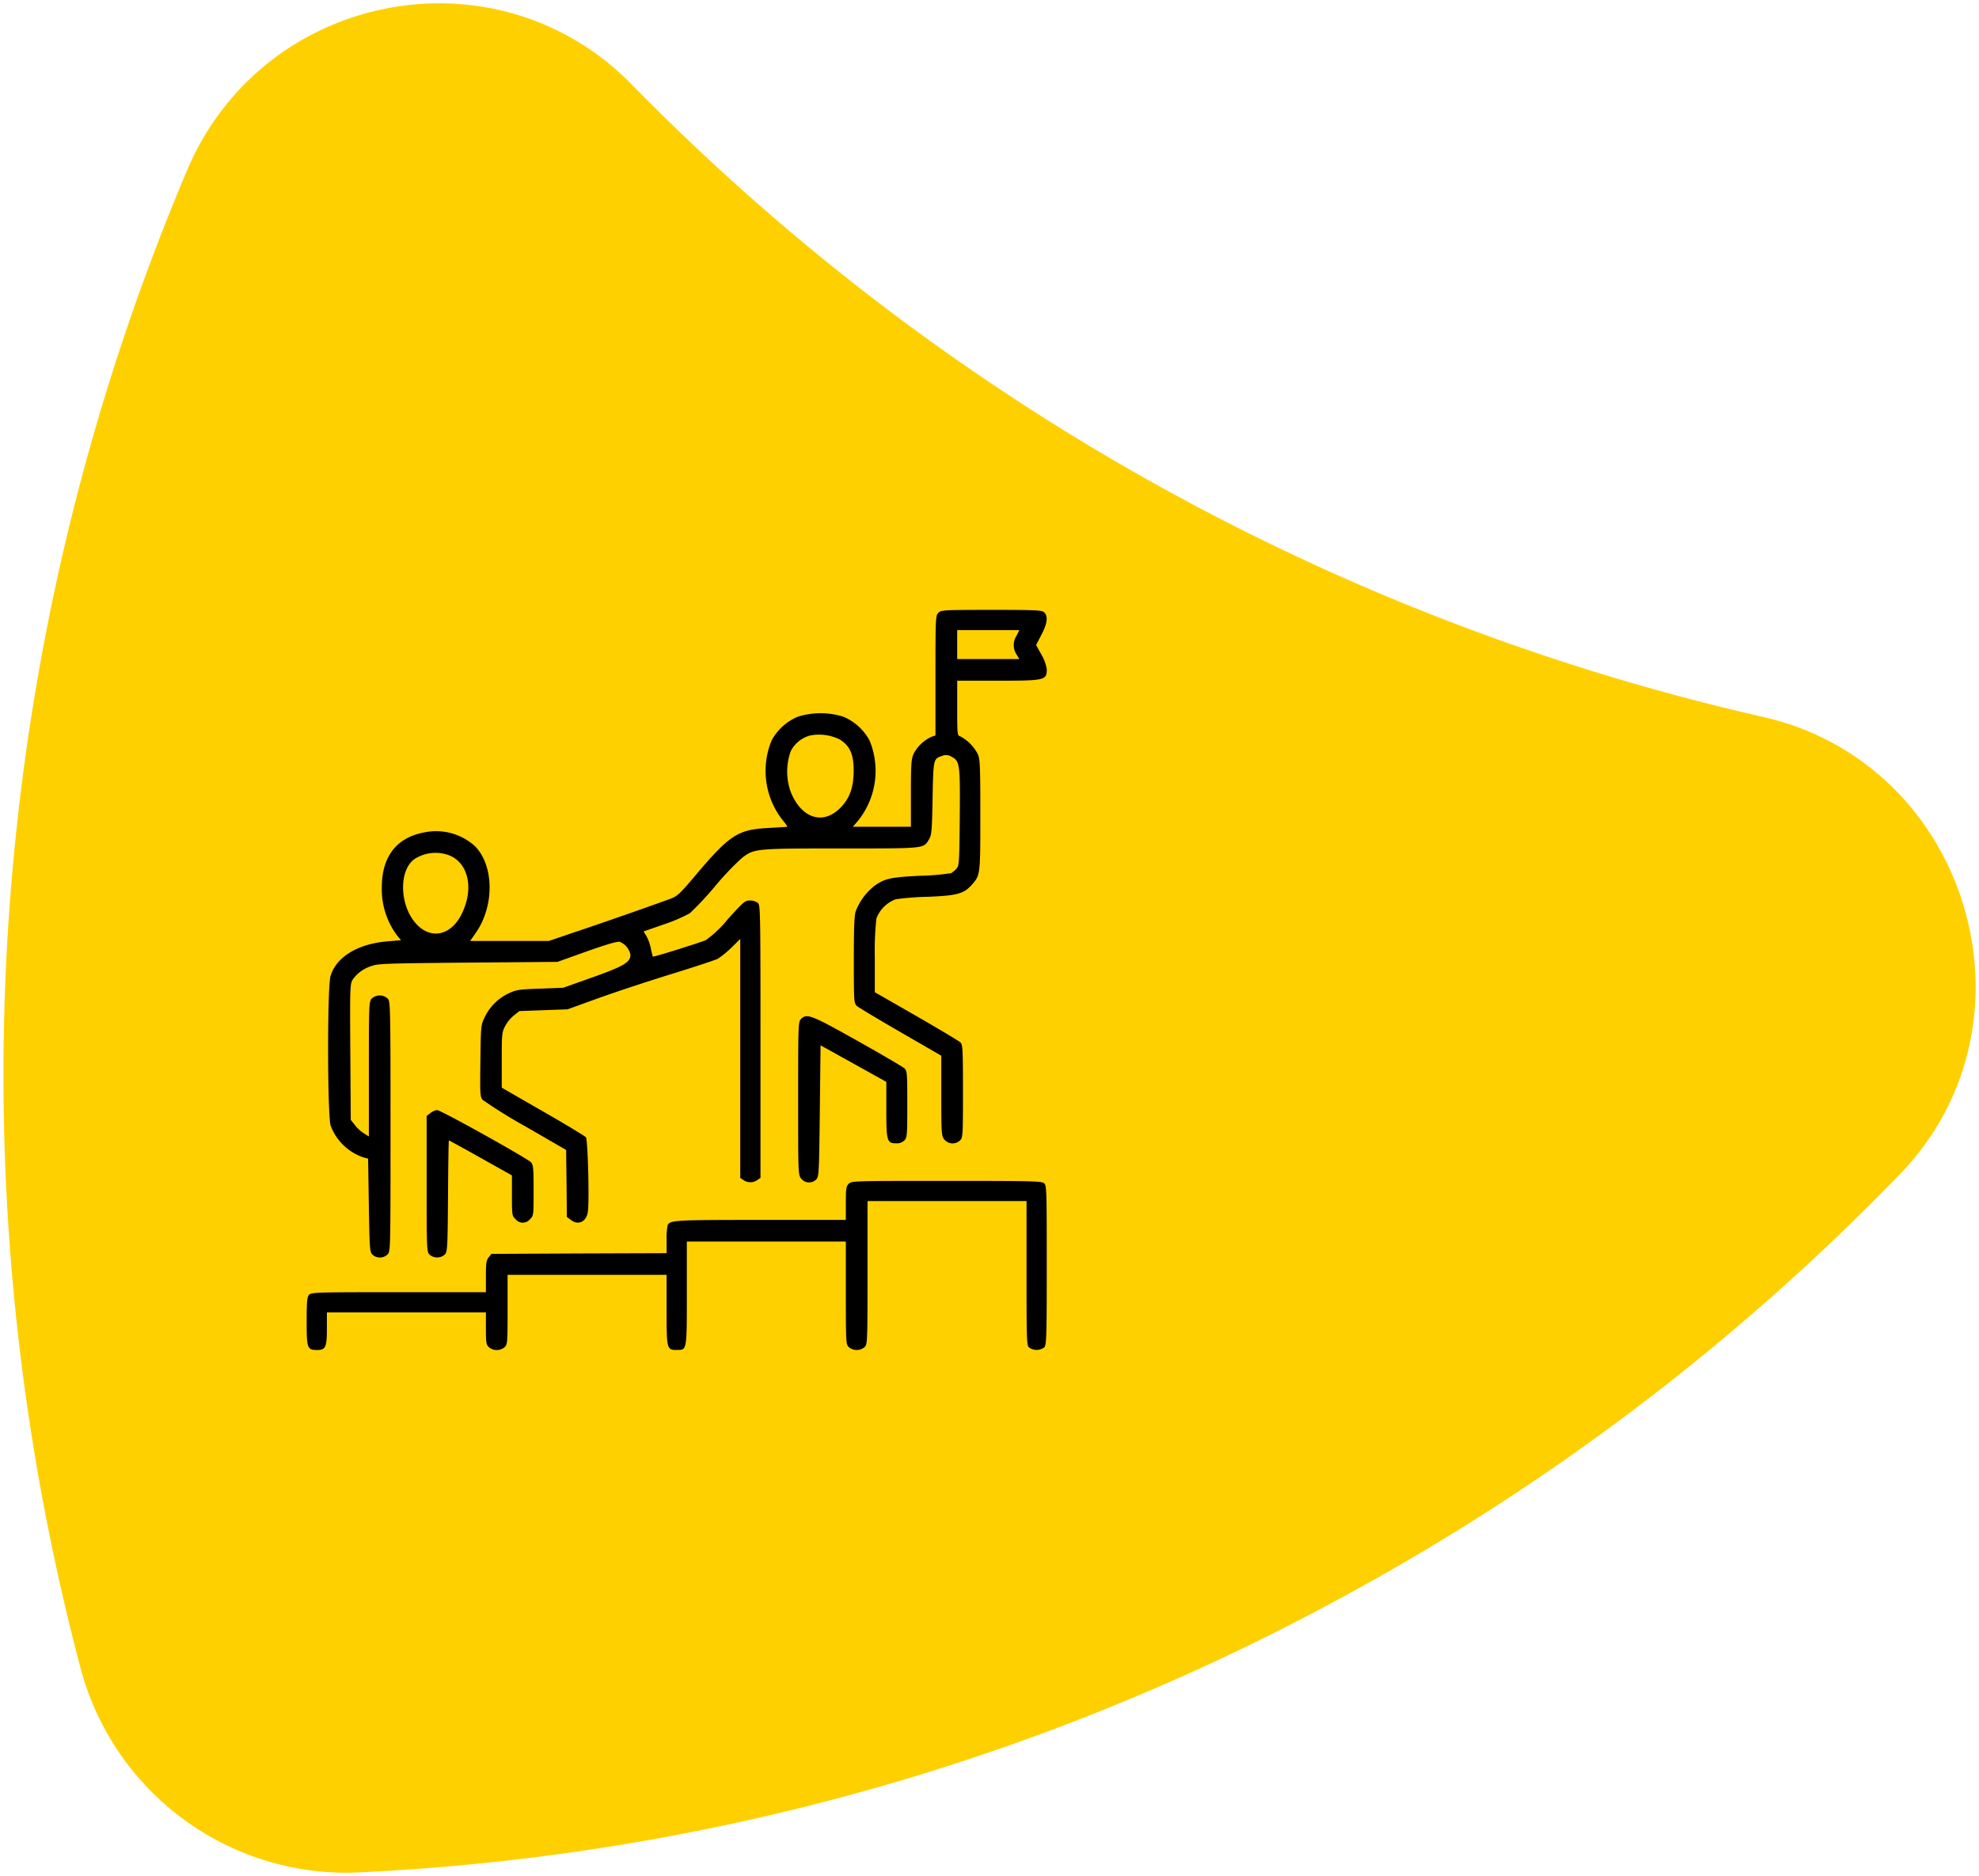<svg xmlns="http://www.w3.org/2000/svg" width="306.666" height="290.713" viewBox="0 0 306.666 290.713">
  <g id="Group_514" data-name="Group 514" transform="translate(-237.48 -2375.483)">
    <path id="Union_14" data-name="Union 14" d="M-1498.058,257.91a359.576,359.576,0,0,1,16.531-232.039C-1469.8-1.86-1433.621-8.894-1412.6,12.6a356.053,356.053,0,0,0,175.347,98c31.856,7.261,43.879,47.352,21.111,70.884a356.411,356.411,0,0,1-85.883,65.245,353.532,353.532,0,0,1-152.986,42.919c-.661.031-1.316.046-1.972.046A42.622,42.622,0,0,1-1498.058,257.91Z" transform="translate(1748 2376)" fill="#ffd000" stroke="rgba(0,0,0,0)" stroke-width="1"/>
    <g id="leadership" transform="translate(285 2982)">
      <path id="Path_1158" data-name="Path 1158" d="M109.393-511.552c-.426.426-.448.739-.448,9.722v9.274l-.627.224a5.881,5.881,0,0,0-2.755,2.621c-.358.784-.426,1.546-.426,6.093v5.219h-9l.784-.9a12.342,12.342,0,0,0,1.814-12.455,8.229,8.229,0,0,0-4.077-3.7,11.772,11.772,0,0,0-7.034,0,8.229,8.229,0,0,0-4.077,3.7A12.342,12.342,0,0,0,85.358-479.3c.426.493.694.9.6.918-.112,0-1.456.09-3,.179-4.614.246-5.914,1.1-11.021,7.123-2.666,3.158-2.957,3.427-4.144,3.875-2.24.829-10.147,3.606-14.515,5.063L49.047-460.7H36.838l.874-1.254c2.912-4.166,2.845-10.461-.157-13.463a8.973,8.973,0,0,0-7.706-2.128c-4.368.762-6.7,3.718-6.7,8.535a11.967,11.967,0,0,0,2.419,7.527l.56.672-1.926.157c-4.726.358-8.109,2.4-9,5.4-.515,1.747-.493,21.549.022,23.184a8.223,8.223,0,0,0,5.13,4.928l.672.179.112,7.191c.112,6.675.134,7.213.538,7.661a1.712,1.712,0,0,0,2.374-.022c.448-.493.448-.672.448-19.8,0-18.212-.022-19.332-.4-19.8a1.826,1.826,0,0,0-2.554,0c-.381.47-.4,1.232-.4,10.909v10.416l-.694-.426A5.988,5.988,0,0,1,19.03-432.1l-.694-.874L18.268-443.5c-.067-10.327-.045-10.528.4-11.267a5.65,5.65,0,0,1,2.934-2.061c.9-.358,2.4-.4,14.874-.515l13.888-.112,4.57-1.635c3.046-1.075,4.726-1.568,5.085-1.478a2.742,2.742,0,0,1,1.658,2.016c0,1.142-.986,1.747-5.824,3.472l-4.592,1.635-3.584.134c-3.248.112-3.7.179-4.838.717a7.828,7.828,0,0,0-3.763,3.741c-.582,1.232-.582,1.344-.65,6.743-.067,5.107-.045,5.533.336,6.026a76.7,76.7,0,0,0,6.675,4.144l6.272,3.629.067,5.174.045,5.2.6.448c1.12.9,2.374.358,2.643-1.142.269-1.411.022-11.29-.291-11.648-.134-.179-3.136-1.994-6.653-4.01l-6.384-3.674v-4.256c0-3.987.022-4.346.515-5.264a5.684,5.684,0,0,1,1.344-1.658l.874-.694,3.718-.134,3.741-.134,4.7-1.7c2.6-.941,7.683-2.621,11.312-3.741s6.9-2.2,7.28-2.4a14.182,14.182,0,0,0,2.083-1.7l1.389-1.366v37.028l.493.336a1.888,1.888,0,0,0,2.15,0l.493-.336v-21.124c0-20.183-.022-21.146-.4-21.482a2.017,2.017,0,0,0-1.232-.381c-.762,0-.986.2-3.427,2.89a17.725,17.725,0,0,1-3.4,3.248c-1.008.426-8.131,2.666-8.221,2.554a12.263,12.263,0,0,1-.314-1.277,6.836,6.836,0,0,0-.694-1.926l-.426-.694,3.158-1.1A24.573,24.573,0,0,0,70.887-465a49.448,49.448,0,0,0,3.875-4.144,43.471,43.471,0,0,1,4.189-4.413c1.9-1.456,2.038-1.478,15.389-1.478,13.216,0,12.723.045,13.619-1.434.381-.627.448-1.322.538-6.317.112-6.138.134-6.138,1.456-6.586a1.529,1.529,0,0,1,1.456.112c1.322.672,1.366,1.12,1.3,9.408-.067,7.079-.09,7.482-.515,7.952a3.677,3.677,0,0,1-.829.694,35.352,35.352,0,0,1-4.7.4c-4.7.224-5.6.426-7.235,1.613a9.238,9.238,0,0,0-2.845,3.9c-.224.672-.291,2.576-.291,7.549,0,6.362.022,6.675.448,7.1.246.224,3.293,2.061,6.787,4.077l6.317,3.651v6.2c0,5.914.022,6.2.47,6.787a1.675,1.675,0,0,0,2.442.134c.426-.426.448-.739.448-7.616,0-6.541-.045-7.213-.4-7.571-.2-.2-3.27-2.038-6.81-4.077l-6.451-3.7v-5.264a47.427,47.427,0,0,1,.246-6.16,5.116,5.116,0,0,1,3-2.979,42.794,42.794,0,0,1,4.928-.381c4.57-.179,5.623-.47,6.855-1.859,1.322-1.5,1.322-1.5,1.322-10.842,0-7.818-.045-8.669-.426-9.475a6.463,6.463,0,0,0-2.688-2.688c-.448-.134-.47-.269-.47-4.39v-4.234H118.6c7.325,0,7.594-.067,7.594-1.77a6.259,6.259,0,0,0-.829-2.262l-.829-1.5.829-1.59c.918-1.747,1.053-2.89.426-3.472-.381-.336-1.277-.381-8.176-.381C110.133-512,109.819-511.978,109.393-511.552Zm12.1,3.584a2.614,2.614,0,0,0,0,2.845l.448.739h-9.632v-4.48h9.632ZM94.139-491.907c1.568.986,2.15,2.33,2.128,4.883-.022,2.621-.627,4.256-2.106,5.734-2.666,2.666-5.981,1.59-7.639-2.486a9.325,9.325,0,0,1,0-6.339,4.744,4.744,0,0,1,2.979-2.419A7.243,7.243,0,0,1,94.139-491.907ZM33.12-474.121c3.427.941,4.48,5.309,2.285,9.475-1.568,2.957-4.368,3.674-6.563,1.658-3.069-2.822-3.226-9.095-.269-10.618A6,6,0,0,1,33.12-474.121Z" transform="translate(-11.504)"/>
      <path id="Path_1159" data-name="Path 1159" d="M340.448-230.493c-.426.426-.448.739-.448,12.3,0,11.626,0,11.85.47,12.432a1.558,1.558,0,0,0,2.352.112c.4-.448.426-1.053.538-10.618l.112-10.147,5.085,2.822,5.107,2.845v4.256c0,4.928.09,5.264,1.546,5.264a1.625,1.625,0,0,0,1.277-.47c.4-.426.426-.874.426-5.6,0-4.816-.022-5.152-.448-5.555-.246-.224-3.517-2.15-7.28-4.256C341.971-231.165,341.344-231.389,340.448-230.493Z" transform="translate(-263.839 -218.114)"/>
      <path id="Path_1160" data-name="Path 1160" d="M83.582-165.53l-.582.448v10.528c0,10.215.022,10.528.448,10.954a1.78,1.78,0,0,0,2.374-.022c.4-.448.426-.986.493-9.072.022-4.727.09-8.6.134-8.6s2.262,1.21,4.928,2.71l4.838,2.71v3.114c0,3.024.022,3.158.56,3.674a1.435,1.435,0,0,0,2.24,0c.56-.538.56-.6.56-4.435,0-3.4-.045-3.965-.381-4.368-.538-.6-14-8.109-14.583-8.109A2.155,2.155,0,0,0,83.582-165.53Z" transform="translate(-64.408 -268.495)"/>
      <path id="Path_1161" data-name="Path 1161" d="M84-116.552c-.4.4-.448.739-.448,3.024v2.576H70.315c-13.216,0-13.888.045-14.359.762a9.736,9.736,0,0,0-.179,2.307v2.083l-13.575.045-13.575.067-.426.538c-.358.448-.426.9-.426,2.957v2.442H14.269c-12.813,0-13.552.022-13.888.4C.067-98.99,0-98.363,0-95.227c0,4.166.09,4.435,1.613,4.435,1.322,0,1.523-.448,1.523-3.315v-2.509h24.64v2.464c0,2.173.045,2.509.448,2.912a1.9,1.9,0,0,0,2.464,0c.426-.426.448-.739.448-5.824v-5.376h24.64V-97c0,6.115.022,6.2,1.613,6.2,1.546,0,1.523.134,1.523-8.8v-8h24.64v7.952c0,7.661.022,7.975.448,8.4a1.9,1.9,0,0,0,2.464,0c.426-.426.448-.739.448-11.536v-11.088h24.64v11.155c0,10.551.022,11.2.4,11.536a1.98,1.98,0,0,0,2.352-.022c.336-.381.381-1.59.381-12.746,0-11.648-.022-12.343-.4-12.679S112.54-117,99.167-117C84.741-117,84.45-117,84-116.552Z" transform="translate(0 -306.518)"/>
    </g>
  </g>
</svg>

